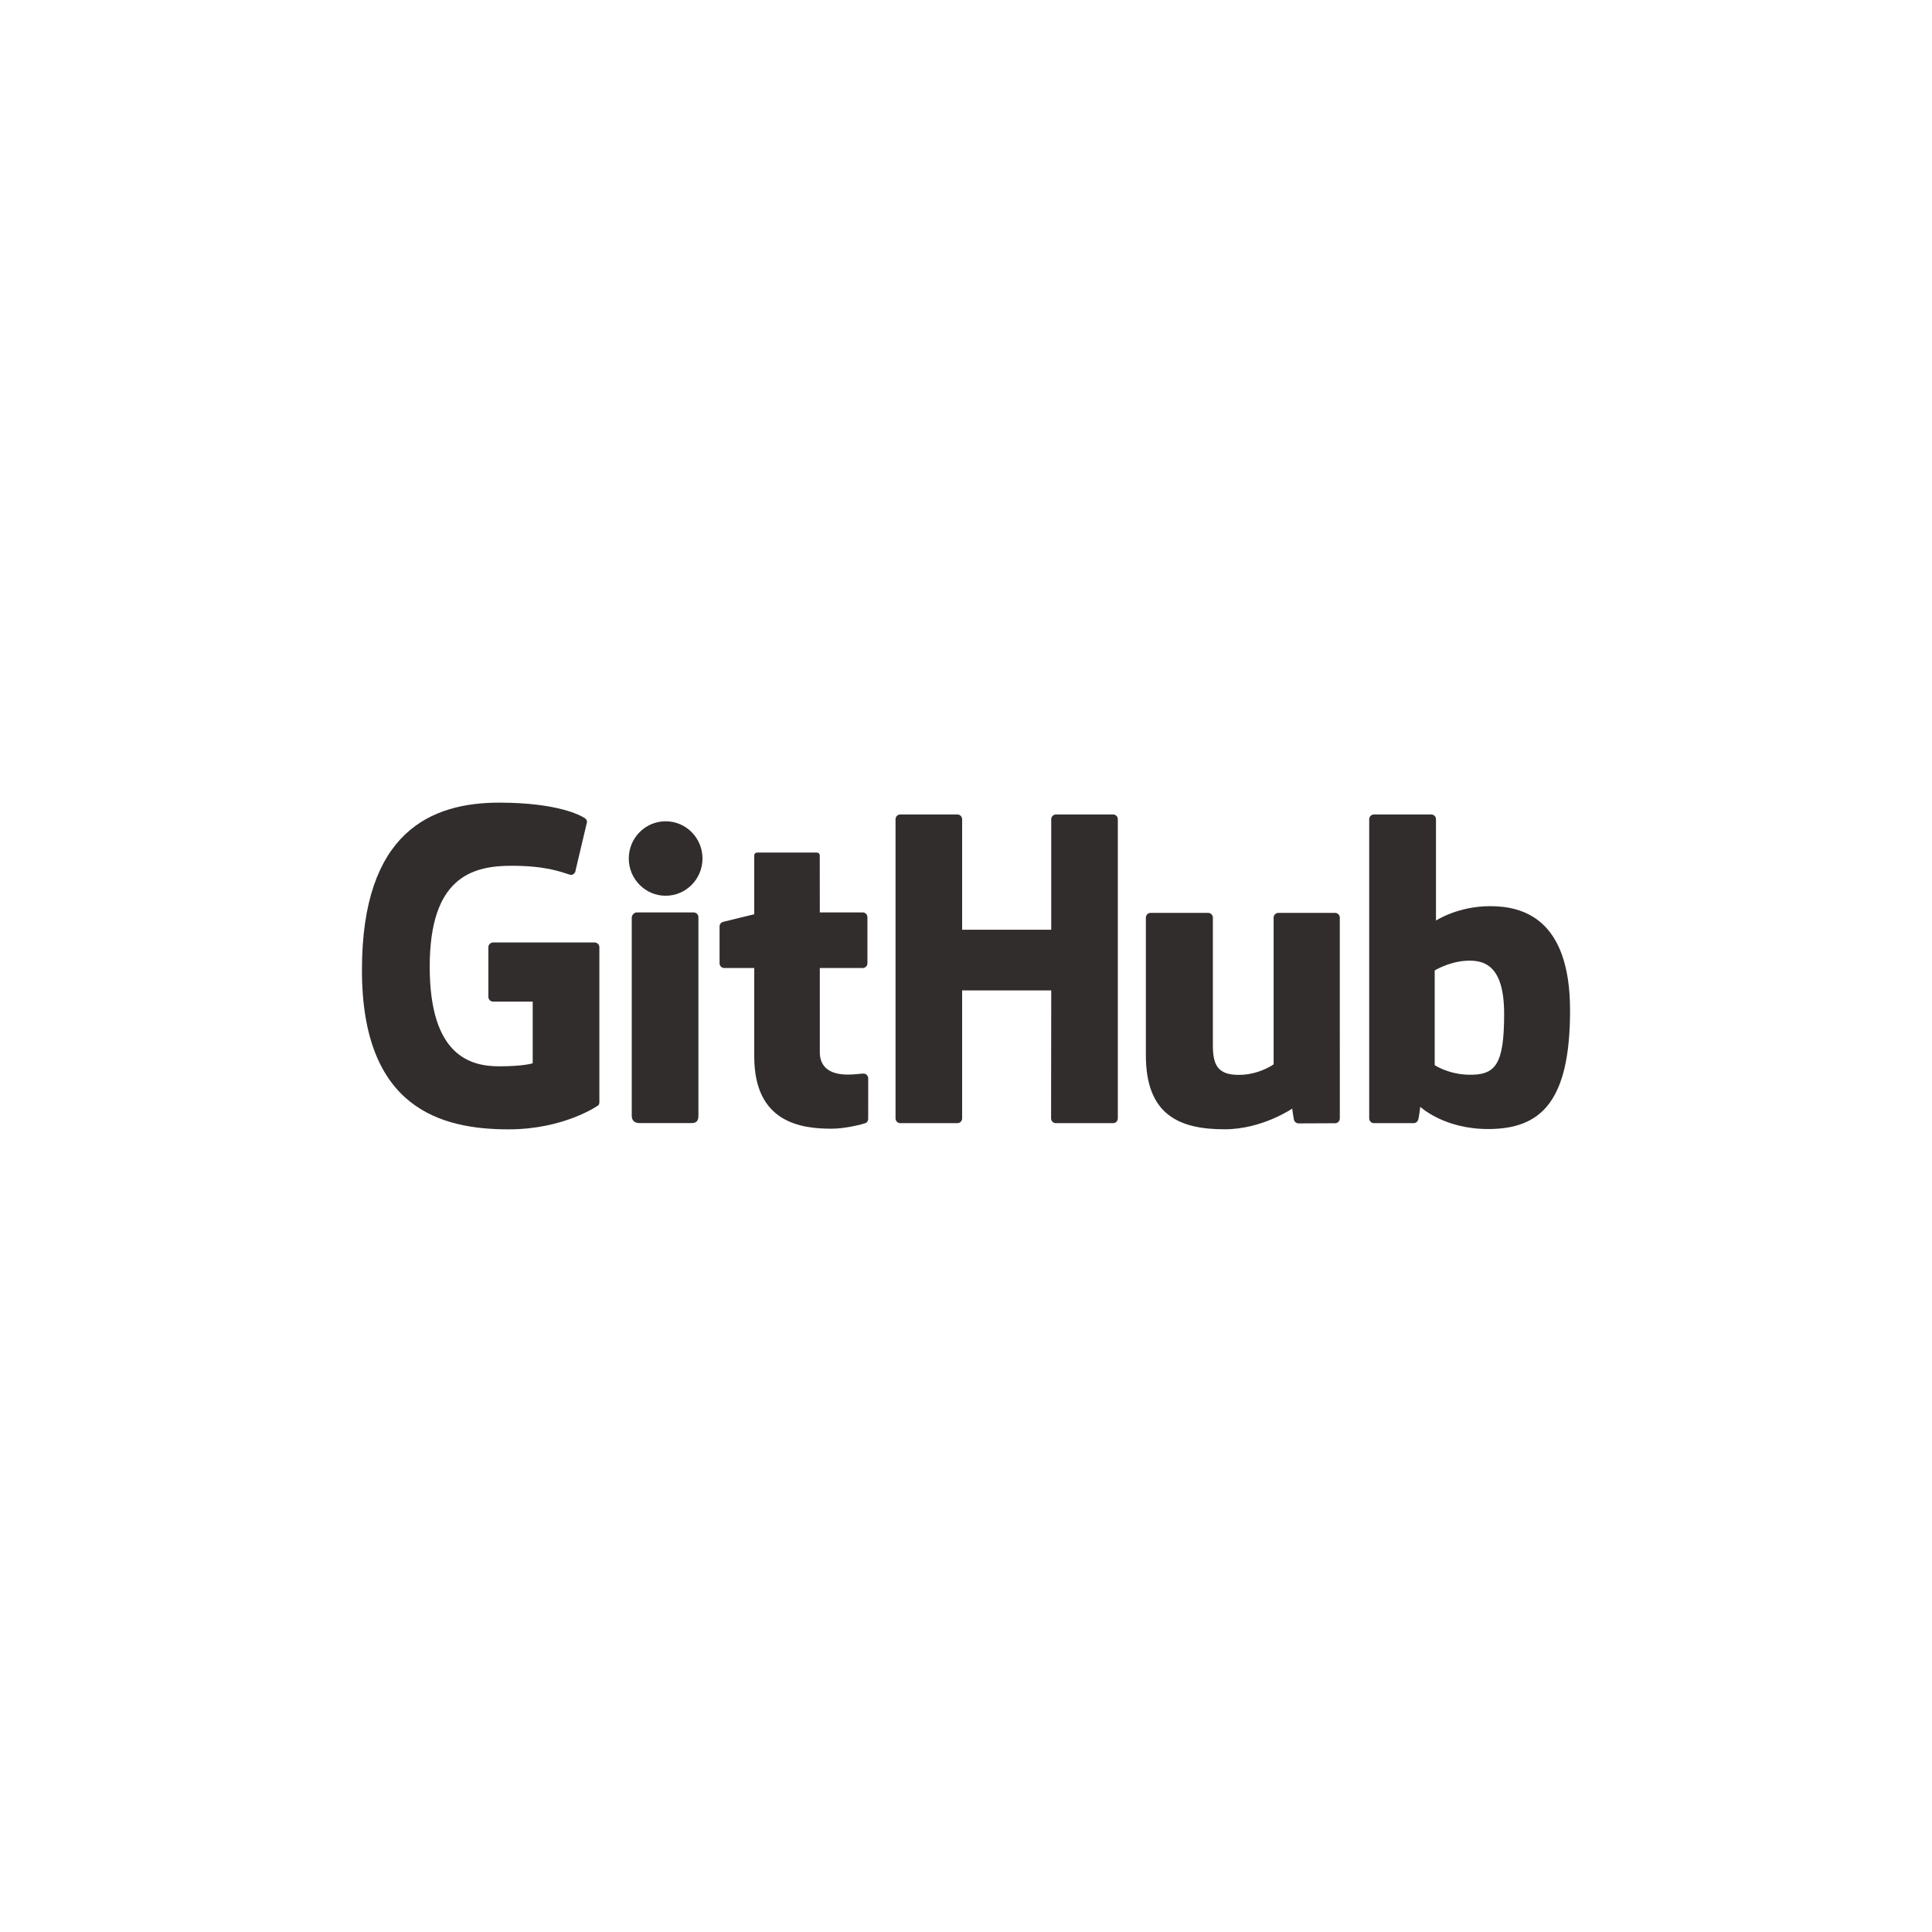 <?xml version="1.0" encoding="UTF-8" standalone="no"?>
<svg version="1.1" xmlns="http://www.w3.org/2000/svg" xmlns:xlink="http://www.w3.org/1999/xlink" width="768" height="768">
	<defs>
		<clipPath id="clip_dp_001" clipPathUnits="userSpaceOnUse" clip-rule="nonzero">
			<path d="M 0,0 L 768,0 L 768,768 L 0,768 Z " clip-rule="nonzero"/>
		</clipPath>
	</defs>
	<g id="dp_dp001" clip-path="url(#clip_dp_001)">
		<g id="clip">
			<path id="dp_path002" fill="#322d2d" fill-rule="evenodd" stroke="none" stroke-width="0" d="M 236.375,374.651 L 196.019,374.651 C 194.977,374.651 194.132,375.496 194.132,376.537 L 194.132,396.268 C 194.132,397.309 194.977,398.156 196.019,398.156 L 211.761,398.156 L 211.761,422.671 C 211.761,422.671 208.227,423.875 198.453,423.875 C 186.924,423.875 170.817,419.663 170.817,384.244 C 170.817,348.819 187.589,344.157 203.335,344.157 C 216.964,344.157 222.836,346.557 226.572,347.713 C 227.747,348.072 228.832,346.904 228.832,345.863 L 233.335,326.799 C 233.335,326.311 233.169,325.724 232.615,325.325 C 231.097,324.243 221.84,319.063 198.453,319.063 C 171.513,319.063 143.877,330.525 143.877,385.625 C 143.877,440.727 175.517,448.937 202.18,448.937 C 224.256,448.937 237.648,439.504 237.648,439.504 C 238.2,439.2 238.26,438.428 238.26,438.075 L 238.26,376.537 C 238.26,375.496 237.416,374.651 236.375,374.651"/>
			<path id="dp_path003" fill="#322d2d" fill-rule="evenodd" stroke="none" stroke-width="0" d="M 444.353,325.665 C 444.353,324.616 443.521,323.768 442.48,323.768 L 419.757,323.768 C 418.719,323.768 417.876,324.616 417.876,325.665 C 417.876,325.671 417.881,369.579 417.881,369.579 L 382.463,369.579 L 382.463,325.665 C 382.463,324.616 381.627,323.768 380.587,323.768 L 357.865,323.768 C 356.832,323.768 355.989,324.616 355.989,325.665 L 355.989,444.569 C 355.989,445.617 356.832,446.471 357.865,446.471 L 380.587,446.471 C 381.627,446.471 382.463,445.617 382.463,444.569 L 382.463,393.709 L 417.881,393.709 C 417.881,393.709 417.82,444.565 417.82,444.569 C 417.82,445.617 418.661,446.471 419.703,446.471 L 442.479,446.471 C 443.519,446.471 444.351,445.617 444.353,444.569 Z "/>
			<path id="dp_path004" fill="#322d2d" fill-rule="evenodd" stroke="none" stroke-width="0" d="M 279.253,341.268 C 279.253,333.087 272.693,326.475 264.6,326.475 C 256.515,326.475 249.951,333.087 249.951,341.268 C 249.951,349.441 256.515,356.072 264.6,356.072 C 272.693,356.072 279.253,349.441 279.253,341.268"/>
			<path id="dp_path005" fill="#322d2d" fill-rule="evenodd" stroke="none" stroke-width="0" d="M 277.629,419.487 L 277.629,364.6 C 277.629,363.559 276.789,362.707 275.749,362.707 L 253.099,362.707 C 252.059,362.707 251.129,363.777 251.129,364.82 L 251.129,443.456 C 251.129,445.765 252.569,446.453 254.433,446.453 L 274.841,446.453 C 277.08,446.453 277.629,445.353 277.629,443.419 Z "/>
			<path id="dp_path006" fill="#322d2d" fill-rule="evenodd" stroke="none" stroke-width="0" d="M 530.709,362.885 L 508.161,362.885 C 507.127,362.885 506.285,363.737 506.285,364.787 L 506.285,423.088 C 506.285,423.088 500.556,427.28 492.425,427.28 C 484.295,427.28 482.137,423.591 482.137,415.629 L 482.137,364.787 C 482.137,363.737 481.297,362.885 480.263,362.885 L 457.377,362.885 C 456.345,362.885 455.499,363.737 455.499,364.787 L 455.499,419.479 C 455.499,443.125 468.677,448.911 486.807,448.911 C 501.681,448.911 513.673,440.693 513.673,440.693 C 513.673,440.693 514.243,445.024 514.503,445.537 C 514.76,446.049 515.433,446.567 516.161,446.567 L 530.72,446.503 C 531.752,446.503 532.599,445.649 532.599,444.604 L 532.591,364.787 C 532.591,363.737 531.748,362.885 530.709,362.885"/>
			<path id="dp_path007" fill="#322d2d" fill-rule="evenodd" stroke="none" stroke-width="0" d="M 583.445,427.207 C 575.624,426.968 570.319,423.42 570.319,423.42 L 570.319,385.765 C 570.319,385.765 575.552,382.557 581.973,381.984 C 590.093,381.257 597.917,383.709 597.917,403.08 C 597.917,423.505 594.387,427.537 583.445,427.207M 592.339,360.213 C 579.532,360.213 570.821,365.928 570.821,365.928 L 570.821,325.664 C 570.821,324.615 569.981,323.767 568.947,323.767 L 546.159,323.767 C 545.123,323.767 544.281,324.615 544.281,325.664 L 544.281,444.568 C 544.281,445.617 545.123,446.471 546.161,446.471 L 561.972,446.471 C 562.684,446.471 563.223,446.103 563.621,445.46 C 564.015,444.821 564.581,439.979 564.581,439.979 C 564.581,439.979 573.899,448.808 591.537,448.808 C 612.247,448.808 624.123,438.304 624.123,401.653 C 624.123,365.003 605.155,360.213 592.339,360.213"/>
			<path id="dp_path008" fill="#322d2d" fill-rule="evenodd" stroke="none" stroke-width="0" d="M 342.936,362.696 L 325.891,362.696 C 325.891,362.696 325.865,340.183 325.865,340.177 C 325.865,339.325 325.427,338.899 324.44,338.899 L 301.213,338.899 C 300.311,338.899 299.825,339.297 299.825,340.165 L 299.825,363.435 C 299.825,363.435 288.185,366.244 287.399,366.472 C 286.615,366.699 286.037,367.421 286.037,368.284 L 286.037,382.907 C 286.037,383.957 286.877,384.807 287.916,384.807 L 299.825,384.807 L 299.825,419.985 C 299.825,446.113 318.153,448.68 330.52,448.68 C 336.172,448.68 342.932,446.865 344.048,446.453 C 344.723,446.205 345.116,445.507 345.116,444.749 L 345.135,428.663 C 345.135,427.613 344.248,426.764 343.251,426.764 C 342.257,426.764 339.716,427.168 337.1,427.168 C 328.728,427.168 325.891,423.276 325.891,418.237 C 325.891,413.201 325.889,384.807 325.889,384.807 L 342.936,384.807 C 343.975,384.807 344.817,383.957 344.817,382.907 L 344.817,364.591 C 344.817,363.541 343.975,362.696 342.936,362.696"/>
		</g>
	</g>
</svg>